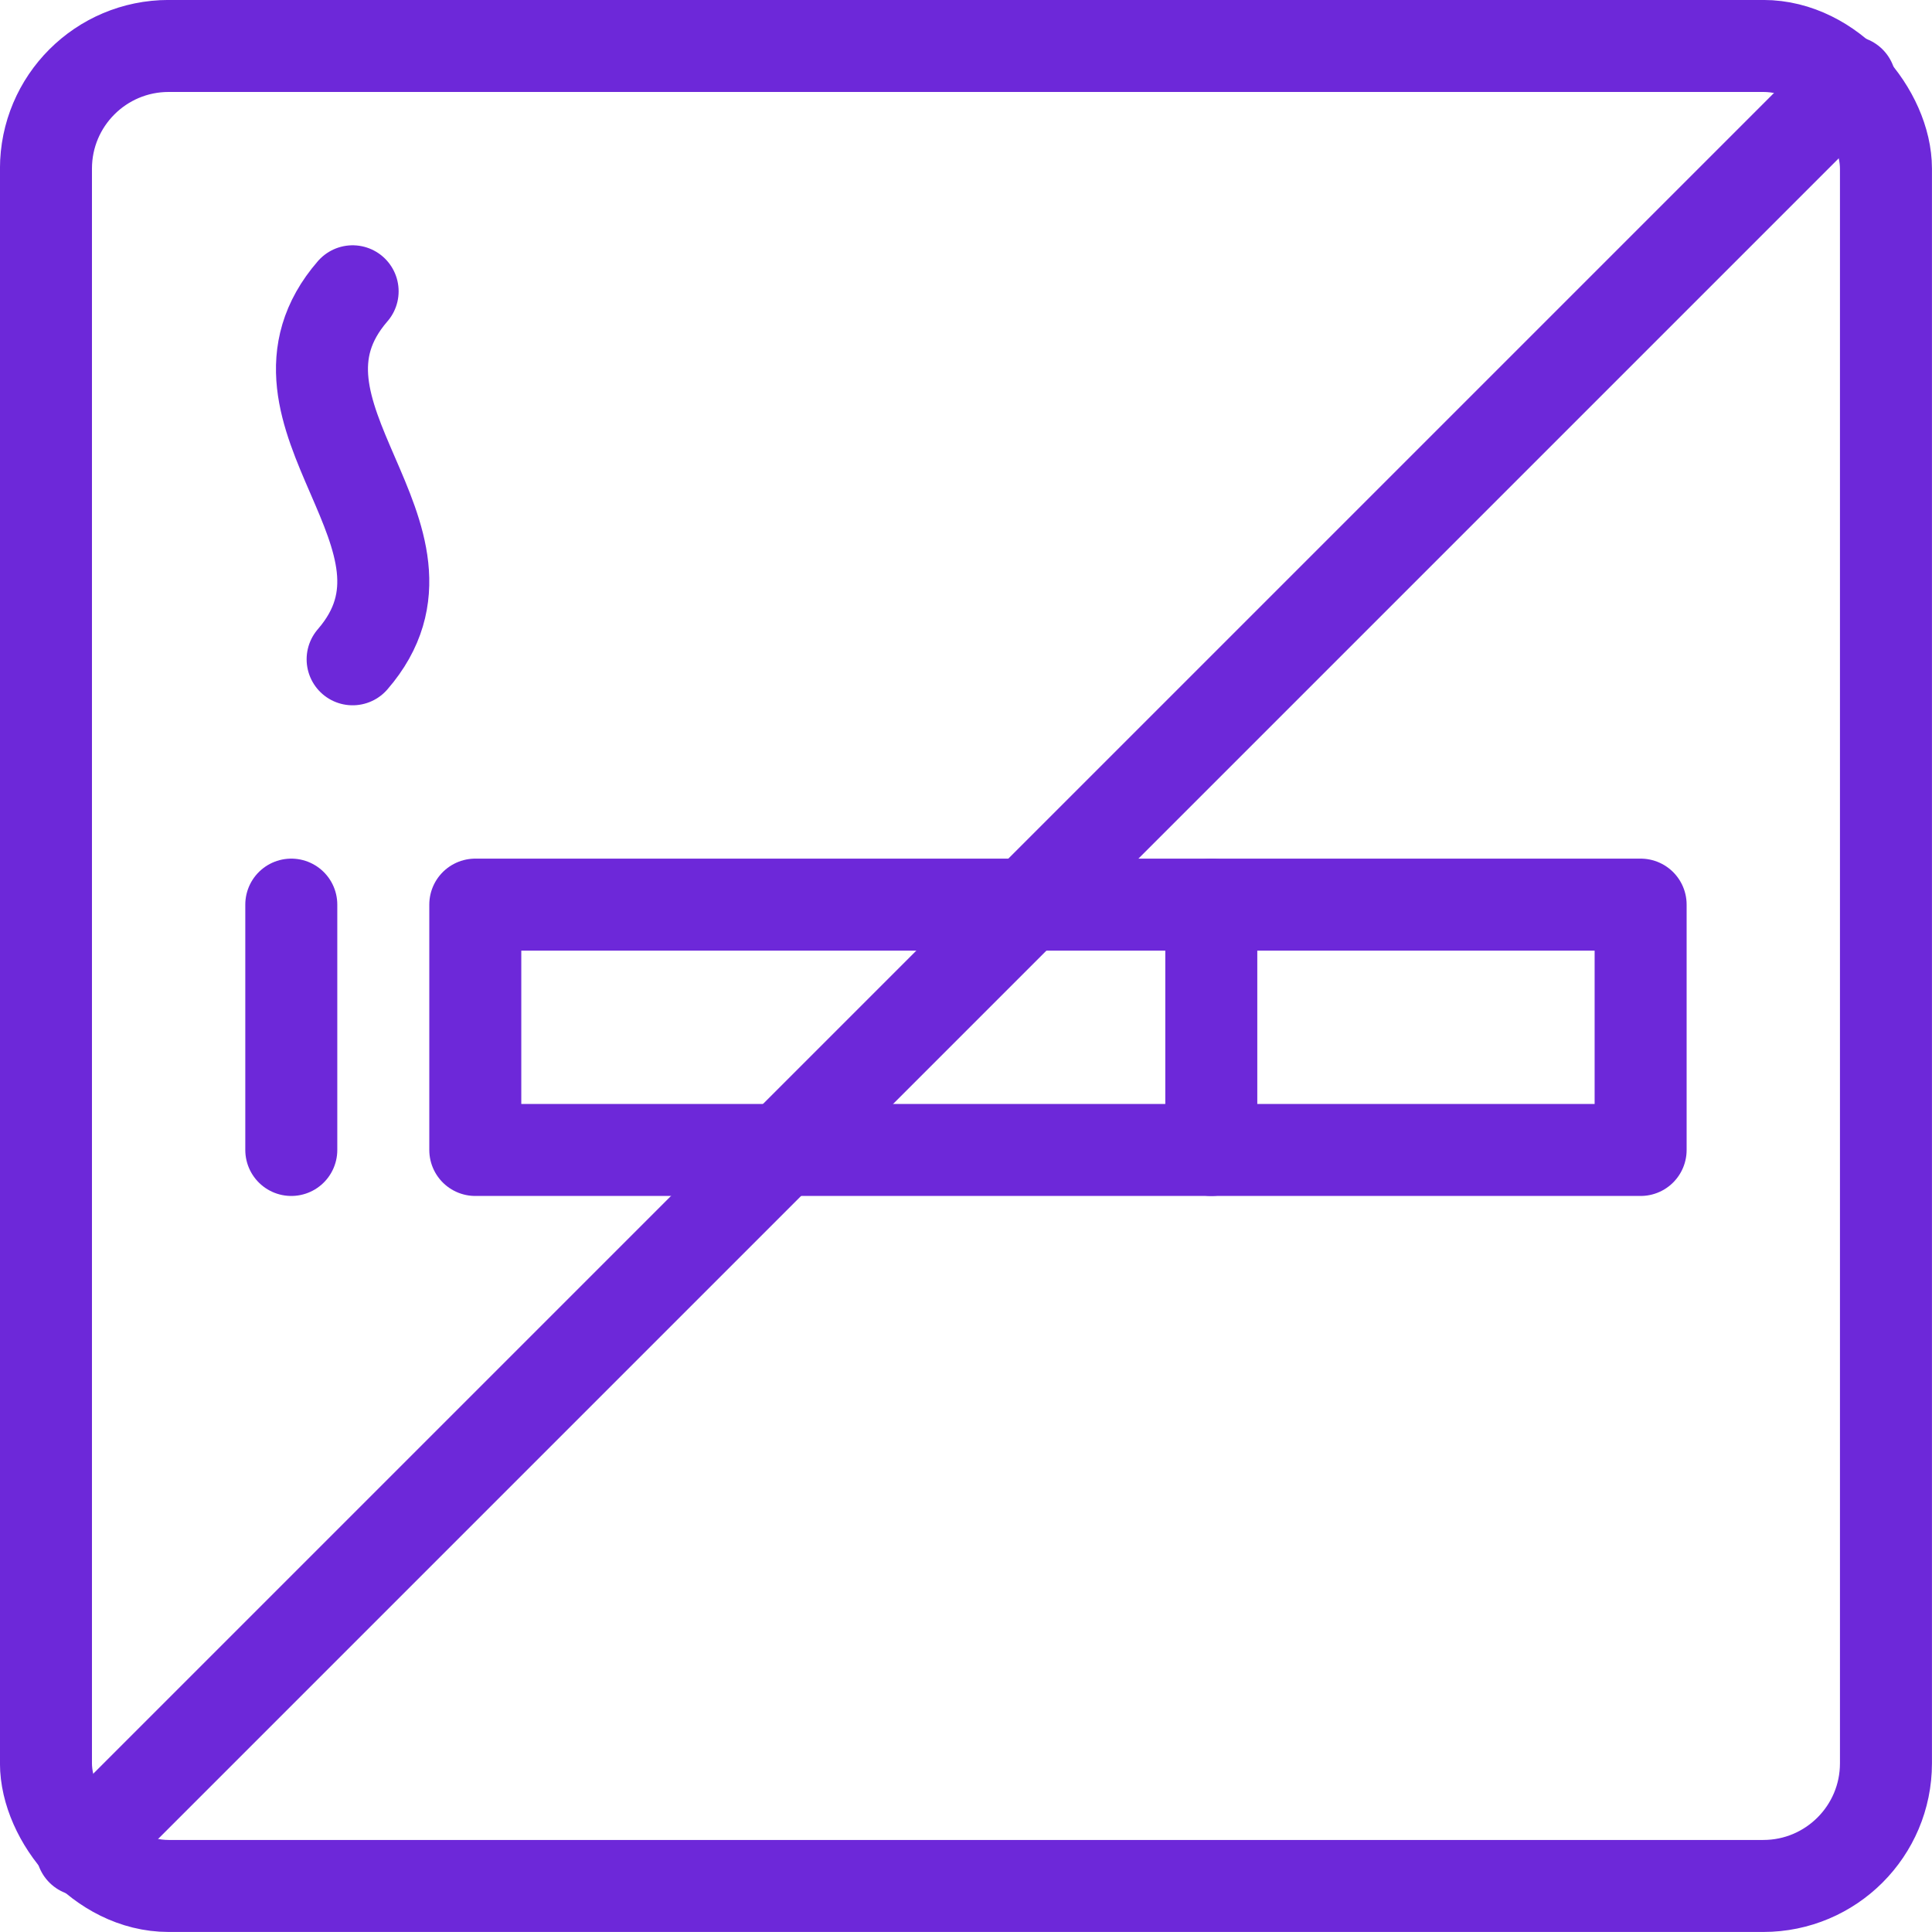 <?xml version="1.0" encoding="UTF-8"?>
<svg id="Capa_2" data-name="Capa 2" xmlns="http://www.w3.org/2000/svg" viewBox="0 0 236.25 236.25">
  <defs>
    <style>
      .cls-1 {
        fill: none;
        stroke: #6d28d9;
        stroke-linecap: round;
        stroke-linejoin: round;
        stroke-width: 11.25px;
      }
    </style>
  </defs>
  <g id="_Ñëîé_1" data-name="Ñëîé 1">
    <g id="cantSmoke">
      <rect class="cls-1" x="58.12" y="110.62" width="142.5" height="30"/>
      <line class="cls-1" x1="148.12" y1="110.62" x2="148.12" y2="140.62"/>
      <path class="cls-1" d="M43.12,35.62c-12.99,15,12.99,30,0,45"/>
      <line class="cls-1" x1="35.62" y1="110.62" x2="35.62" y2="140.62"/>
      <line class="cls-1" x1="10.02" y1="226.23" x2="226.23" y2="10.02"/>
      <rect class="cls-1" x="5.62" y="5.62" width="225" height="225" rx="15" ry="15"/>
    </g>
  </g>
</svg>
